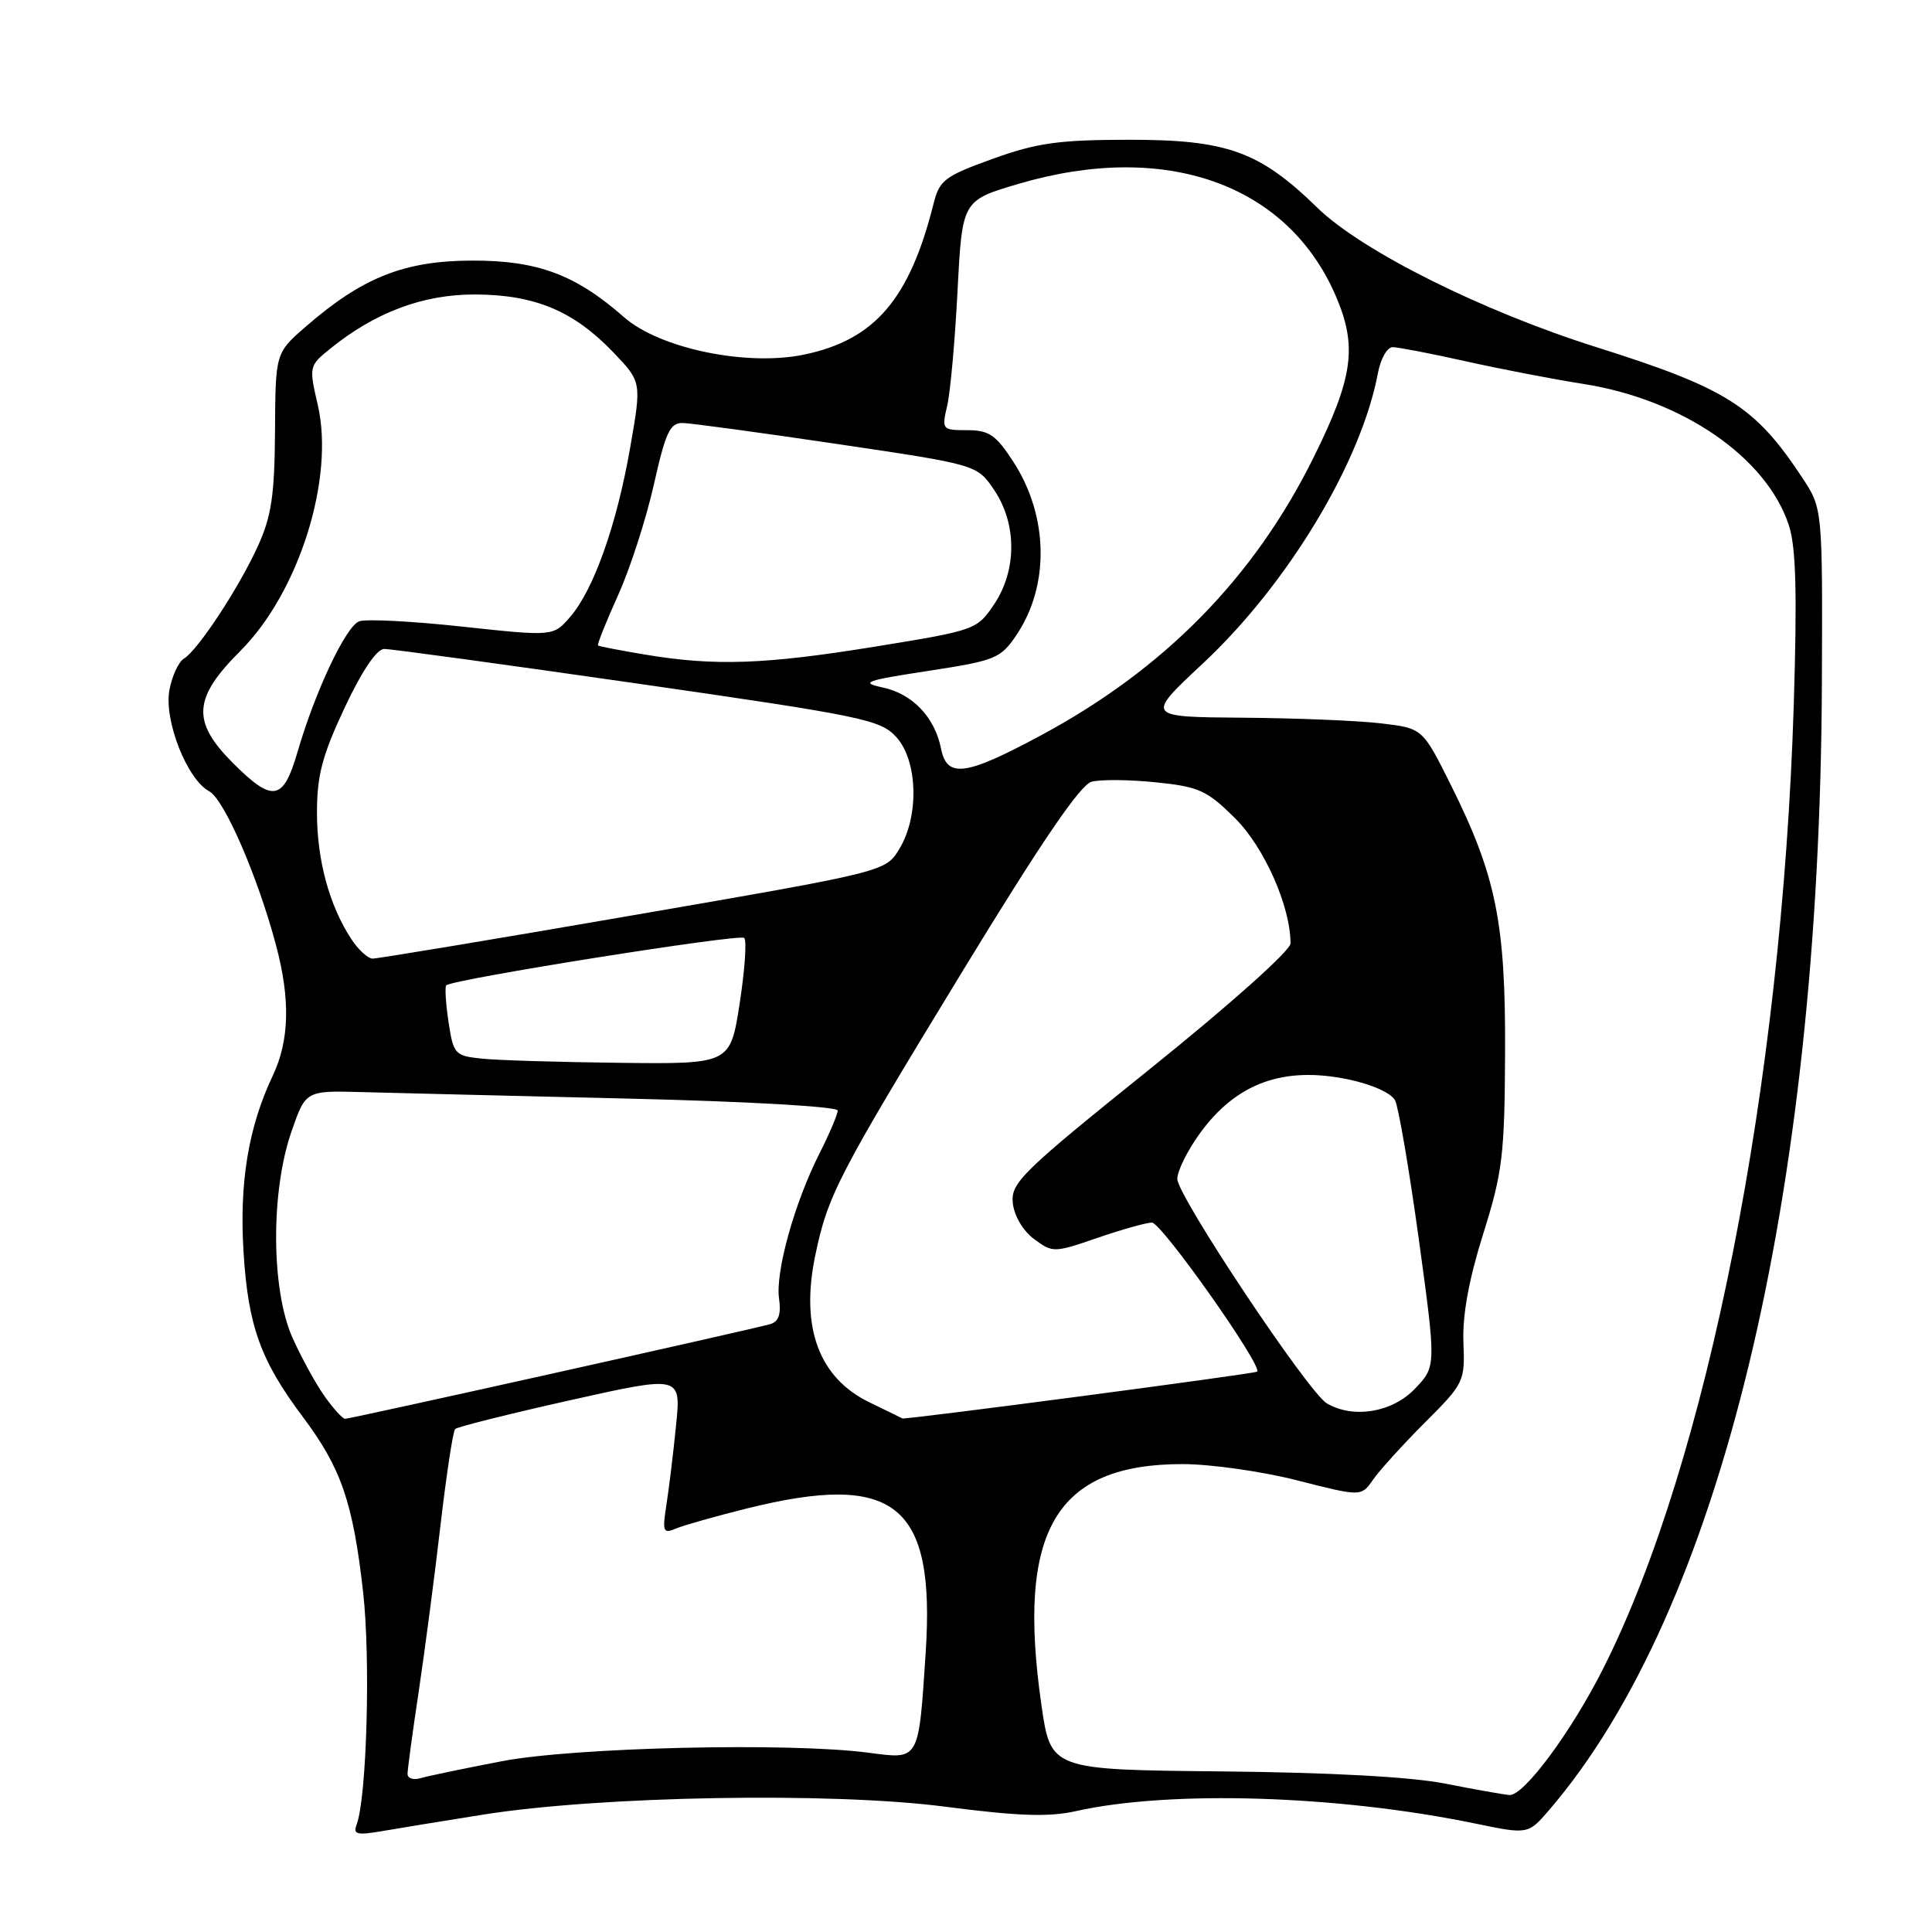 <?xml version="1.0" encoding="UTF-8" standalone="no"?>
<!DOCTYPE svg PUBLIC "-//W3C//DTD SVG 1.1//EN" "http://www.w3.org/Graphics/SVG/1.1/DTD/svg11.dtd" >
<svg xmlns="http://www.w3.org/2000/svg" xmlns:xlink="http://www.w3.org/1999/xlink" version="1.1" viewBox="0 0 256 256">
 <g >
 <path fill="currentColor"
d=" M 64.00 240.45 C 79.58 237.97 110.22 237.44 125.19 239.39 C 134.91 240.65 138.97 240.79 142.58 239.98 C 155.10 237.18 177.32 237.87 195.49 241.63 C 202.49 243.08 202.49 243.08 205.31 239.79 C 227.91 213.44 241.14 158.71 241.41 90.43 C 241.50 67.37 241.50 67.37 238.80 63.28 C 232.54 53.81 228.83 51.46 211.50 45.99 C 196.40 41.23 180.44 33.25 174.57 27.54 C 166.89 20.04 162.59 18.50 149.50 18.52 C 140.29 18.53 137.37 18.94 131.53 21.05 C 125.16 23.35 124.48 23.86 123.69 27.03 C 120.52 39.66 115.89 45.05 106.53 46.99 C 98.92 48.57 87.41 46.18 82.69 42.03 C 76.23 36.36 71.21 34.50 62.50 34.53 C 53.54 34.56 48.00 36.77 40.50 43.29 C 36.50 46.77 36.50 46.77 36.44 57.14 C 36.39 65.55 35.97 68.40 34.20 72.30 C 31.70 77.82 26.24 86.14 24.36 87.28 C 23.66 87.70 22.80 89.57 22.45 91.42 C 21.70 95.43 24.78 103.28 27.72 104.85 C 29.71 105.91 34.17 116.18 36.58 125.27 C 38.49 132.43 38.35 137.89 36.13 142.56 C 32.92 149.34 31.70 156.67 32.27 165.88 C 32.87 175.69 34.52 180.27 40.15 187.78 C 45.21 194.53 46.77 199.07 48.11 210.92 C 49.12 219.83 48.60 238.28 47.24 241.81 C 46.76 243.06 47.34 243.20 50.58 242.64 C 52.74 242.27 58.77 241.28 64.00 240.45 Z  M 191.50 236.34 C 187.03 235.45 176.31 234.86 161.86 234.72 C 139.23 234.50 139.23 234.50 137.99 225.89 C 134.68 202.85 139.86 194.00 156.69 194.00 C 160.40 194.00 167.25 194.97 171.90 196.16 C 180.37 198.32 180.37 198.32 181.94 196.06 C 182.80 194.82 185.89 191.42 188.81 188.49 C 194.01 183.30 194.12 183.06 193.91 177.84 C 193.77 174.26 194.63 169.54 196.53 163.50 C 199.09 155.35 199.37 153.08 199.43 139.50 C 199.51 122.27 198.24 116.04 192.24 104.00 C 188.50 96.50 188.50 96.50 183.00 95.85 C 179.97 95.49 171.72 95.15 164.65 95.10 C 151.80 95.00 151.80 95.00 159.37 87.93 C 170.62 77.42 180.36 61.28 182.58 49.45 C 182.93 47.55 183.81 46.00 184.53 46.00 C 185.25 46.00 189.59 46.84 194.17 47.86 C 198.75 48.89 205.78 50.24 209.78 50.87 C 222.91 52.92 234.06 60.58 237.03 69.59 C 237.98 72.47 238.14 78.52 237.68 93.47 C 236.11 143.66 226.22 193.69 212.48 221.00 C 208.22 229.47 201.90 238.00 200.00 237.85 C 199.18 237.78 195.35 237.10 191.50 236.34 Z  M 54.00 235.06 C 54.00 234.47 54.66 229.59 55.47 224.22 C 56.27 218.85 57.58 208.93 58.36 202.17 C 59.15 195.41 60.02 189.64 60.31 189.35 C 60.60 189.07 67.45 187.35 75.54 185.54 C 90.25 182.25 90.25 182.25 89.58 188.87 C 89.22 192.52 88.64 197.26 88.30 199.42 C 87.75 202.99 87.86 203.26 89.60 202.53 C 90.64 202.09 94.88 200.90 99.00 199.87 C 118.62 195.01 123.94 199.29 122.66 218.94 C 121.71 233.41 121.87 233.14 115.13 232.25 C 104.66 230.86 76.16 231.52 66.50 233.37 C 61.55 234.32 56.71 235.33 55.75 235.61 C 54.79 235.90 54.00 235.65 54.00 235.06 Z  M 43.03 185.04 C 41.87 183.42 39.96 179.93 38.77 177.29 C 35.93 170.96 35.85 157.98 38.60 150.00 C 40.50 144.50 40.50 144.50 48.00 144.71 C 52.12 144.82 67.99 145.21 83.25 145.57 C 98.99 145.94 111.00 146.63 111.00 147.15 C 111.00 147.65 109.91 150.21 108.59 152.83 C 105.29 159.33 102.71 168.59 103.23 172.09 C 103.52 174.11 103.18 175.12 102.08 175.45 C 99.92 176.09 46.45 188.00 45.72 188.00 C 45.40 188.00 44.19 186.67 43.03 185.04 Z  M 115.21 185.82 C 108.52 182.58 106.05 175.91 108.01 166.43 C 109.69 158.34 110.96 155.90 127.53 128.71 C 137.99 111.55 143.15 103.97 144.65 103.58 C 145.84 103.27 149.66 103.30 153.15 103.66 C 158.86 104.24 159.92 104.72 163.64 108.41 C 167.53 112.27 171.00 120.10 171.00 125.01 C 171.00 125.95 163.00 133.10 152.45 141.58 C 135.38 155.31 133.93 156.72 134.20 159.40 C 134.38 161.10 135.54 163.08 137.02 164.18 C 139.49 166.01 139.66 166.01 145.43 164.02 C 148.66 162.91 151.91 162.00 152.64 162.00 C 153.91 162.00 167.33 181.01 166.58 181.75 C 166.31 182.03 119.81 188.16 119.56 187.95 C 119.53 187.92 117.57 186.96 115.21 185.82 Z  M 175.82 185.96 C 173.37 184.53 156.00 158.46 156.00 156.21 C 156.00 155.16 157.34 152.45 158.98 150.19 C 163.81 143.52 170.04 141.24 178.62 143.02 C 181.79 143.68 184.36 144.83 184.86 145.82 C 185.32 146.74 186.74 155.05 188.01 164.28 C 190.31 181.07 190.31 181.07 187.47 184.03 C 184.48 187.16 179.33 188.01 175.82 185.96 Z  M 63.80 140.27 C 60.27 139.90 60.08 139.69 59.43 135.40 C 59.06 132.93 58.93 130.75 59.13 130.56 C 60.01 129.75 98.03 123.70 98.61 124.28 C 98.97 124.63 98.69 128.54 98.01 132.96 C 96.76 141.00 96.76 141.00 82.13 140.83 C 74.08 140.74 65.84 140.49 63.80 140.27 Z  M 46.55 124.43 C 43.63 119.98 42.00 113.96 42.00 107.67 C 42.00 102.76 42.70 100.09 45.66 93.79 C 47.96 88.89 49.91 86.00 50.91 85.99 C 51.78 85.98 66.90 88.05 84.50 90.58 C 114.28 94.87 116.66 95.36 118.75 97.65 C 121.62 100.78 121.82 108.15 119.16 112.50 C 117.33 115.50 117.33 115.50 83.92 121.27 C 65.54 124.45 49.99 127.03 49.37 127.02 C 48.74 127.01 47.47 125.84 46.55 124.43 Z  M 30.88 101.12 C 25.37 95.60 25.57 92.52 31.86 86.24 C 39.61 78.48 44.36 63.40 42.11 53.67 C 40.93 48.59 40.96 48.46 43.71 46.24 C 49.70 41.38 56.05 39.00 62.95 39.02 C 70.87 39.05 76.00 41.19 81.26 46.68 C 85.02 50.61 85.02 50.61 83.51 59.26 C 81.73 69.50 78.69 78.09 75.57 81.72 C 73.32 84.33 73.32 84.33 61.25 83.03 C 54.61 82.31 48.46 81.99 47.59 82.33 C 45.81 83.01 41.75 91.63 39.41 99.68 C 37.53 106.14 36.14 106.38 30.88 101.12 Z  M 124.69 99.19 C 123.86 95.03 120.91 91.94 116.98 91.10 C 113.91 90.44 114.62 90.18 122.98 88.90 C 131.91 87.53 132.58 87.26 134.68 84.15 C 139.10 77.59 138.94 68.38 134.27 61.18 C 131.96 57.62 131.05 57.00 128.15 57.00 C 124.83 57.00 124.77 56.93 125.51 53.75 C 125.93 51.96 126.54 45.11 126.88 38.53 C 127.50 26.56 127.50 26.56 135.00 24.35 C 154.43 18.64 170.61 24.37 177.00 39.22 C 179.88 45.91 179.31 50.01 174.05 60.63 C 166.16 76.56 154.28 88.66 137.91 97.45 C 127.90 102.83 125.48 103.14 124.69 99.19 Z  M 85.50 86.74 C 82.20 86.19 79.38 85.65 79.24 85.53 C 79.10 85.41 80.29 82.43 81.88 78.91 C 83.48 75.38 85.61 68.79 86.63 64.25 C 88.21 57.23 88.78 56.01 90.49 56.05 C 91.60 56.08 100.82 57.33 110.99 58.84 C 129.48 61.58 129.48 61.58 131.74 64.94 C 134.76 69.42 134.75 75.59 131.71 80.10 C 129.46 83.45 129.21 83.53 115.96 85.68 C 101.33 88.05 94.74 88.28 85.50 86.74 Z "/>
</g>
</svg>